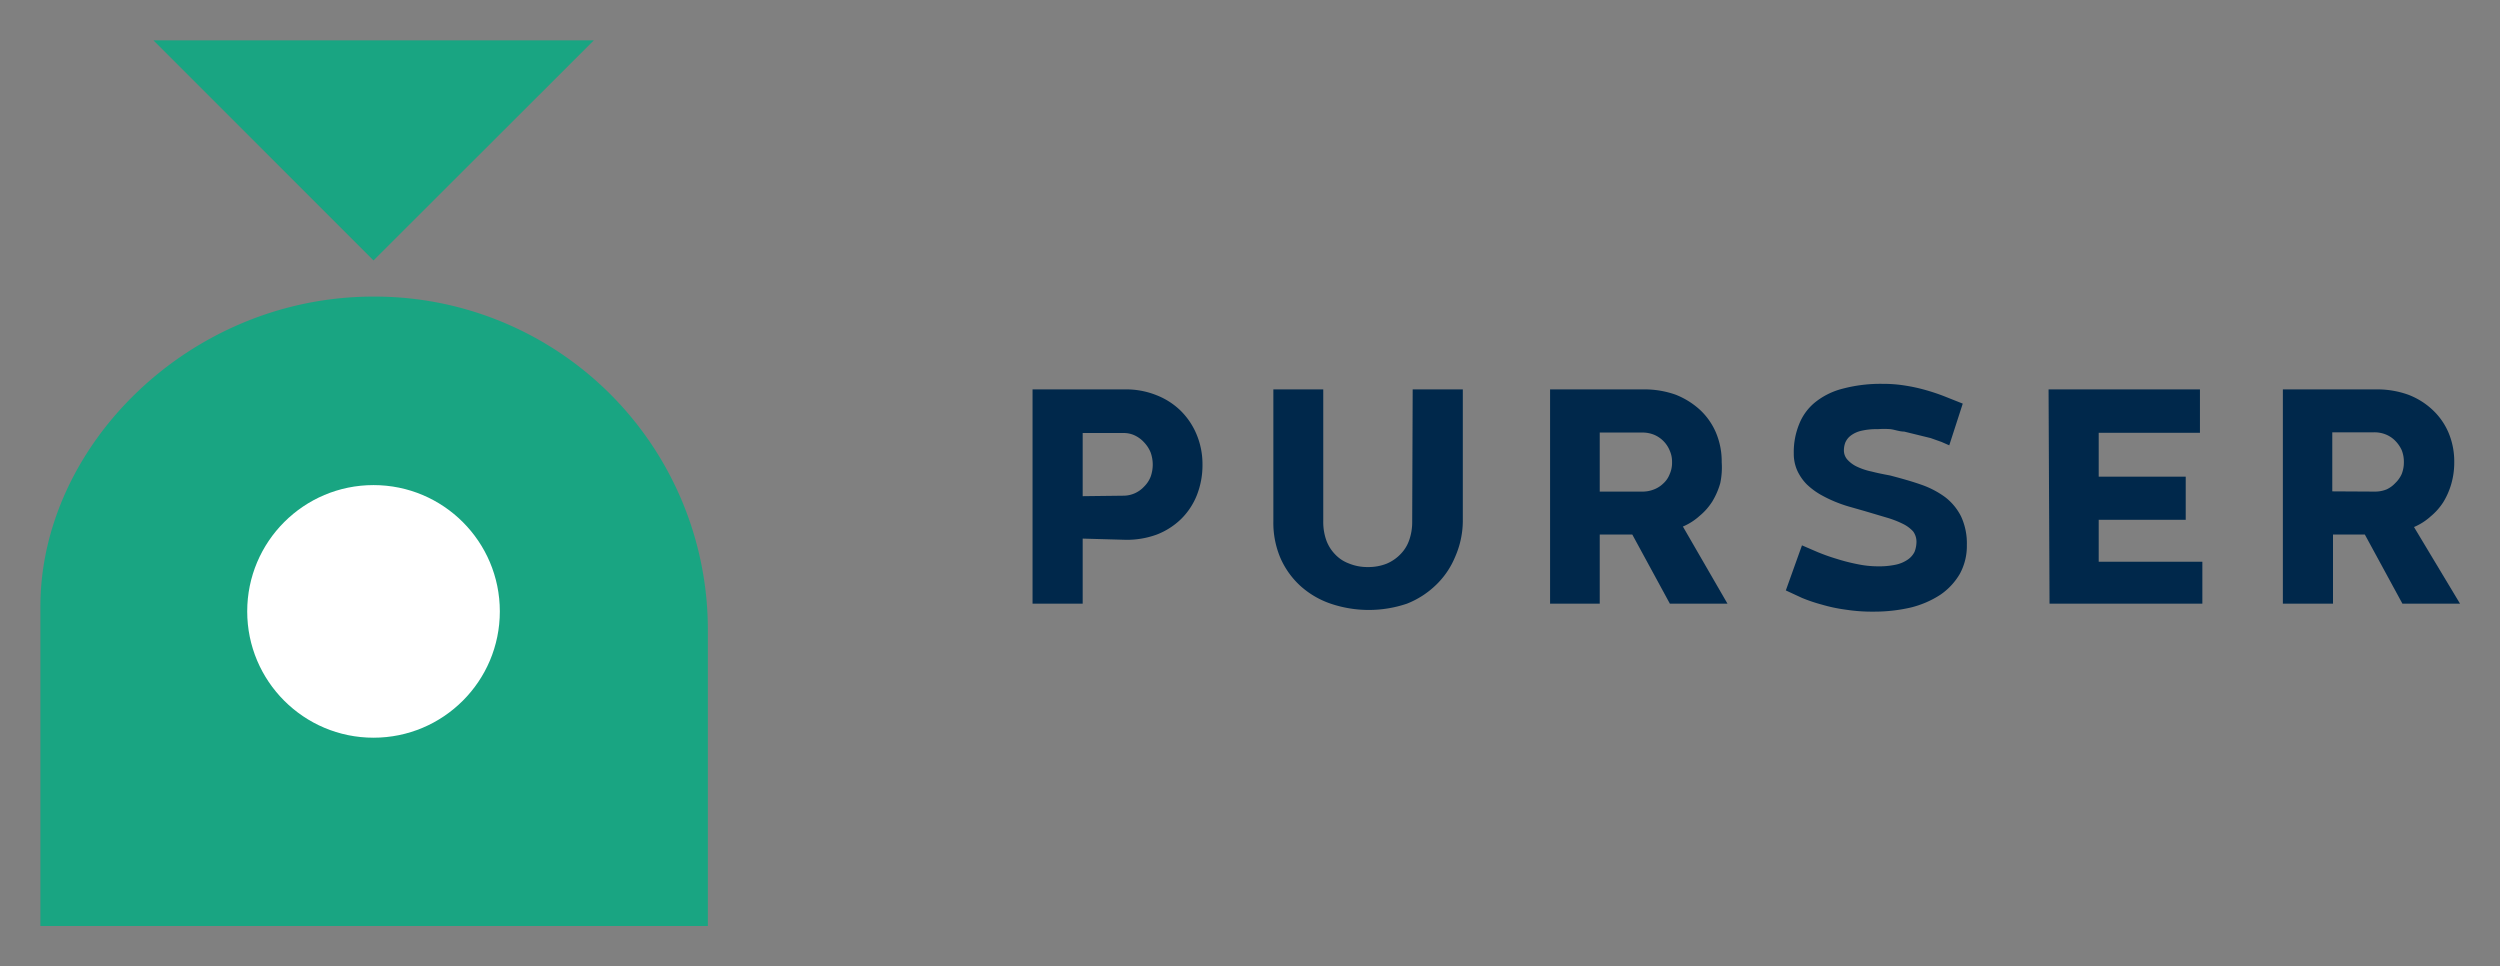 <?xml version="1.0" encoding="UTF-8" standalone="no"?>
<svg
   xmlns:dc="http://purl.org/dc/elements/1.1/"
   xmlns:cc="http://creativecommons.org/ns#"
   xmlns:rdf="http://www.w3.org/1999/02/22-rdf-syntax-ns#"
   xmlns:svg="http://www.w3.org/2000/svg"
   xmlns="http://www.w3.org/2000/svg"
   height="119.803"
   width="310"
   id="svg903"
   version="1.1"
   viewBox="0 0 310 119.803">
  <rect x="0" y="0" width="310" height="119.803" fill="#808080" stroke="none"/>
  <defs
     id="defs907" />
  <title
     id="title882">1</title>
  <g
     transform="matrix(2.989,0,0,2.989,-64.665,-29.758)"
     id="logos">
    <path
       id="path884"
       style="fill:#00284b"
       d="M 66.55,32.3 V 35 h -2.08 v -8.89 h 3.85 a 3.37,3.37 0 0 1 1.29,0.24 3,3 0 0 1 1,0.64 3,3 0 0 1 0.67,1 3.2,3.2 0 0 1 0.24,1.25 3.39,3.39 0 0 1 -0.23,1.25 2.88,2.88 0 0 1 -0.66,1 3,3 0 0 1 -1,0.64 3.6,3.6 0 0 1 -1.29,0.22 z m 1.68,-1.78 a 1.17,1.17 0 0 0 0.87,-0.38 1.17,1.17 0 0 0 0.27,-0.41 1.49,1.49 0 0 0 0,-1 1.32,1.32 0 0 0 -0.27,-0.42 1.24,1.24 0 0 0 -0.39,-0.29 1.06,1.06 0 0 0 -0.48,-0.1 h -1.68 v 2.62 z" />
    <path
       id="path886"
       style="fill:#00284b"
       d="m 80.24,26.11 h 2.08 v 5.48 A 3.74,3.74 0 0 1 82,33.06 3.42,3.42 0 0 1 81.21,34.22 3.65,3.65 0 0 1 80,35 a 4.93,4.93 0 0 1 -3.16,0 3.62,3.62 0 0 1 -1.25,-0.73 3.43,3.43 0 0 1 -0.83,-1.15 3.73,3.73 0 0 1 -0.3,-1.53 v -5.48 h 2.07 v 5.49 a 2.27,2.27 0 0 0 0.12,0.75 1.62,1.62 0 0 0 0.36,0.59 1.49,1.49 0 0 0 0.58,0.39 2,2 0 0 0 0.79,0.15 2.05,2.05 0 0 0 0.78,-0.14 1.72,1.72 0 0 0 0.58,-0.4 1.54,1.54 0 0 0 0.36,-0.59 2.25,2.25 0 0 0 0.12,-0.74 z" />
    <path
       id="path888"
       style="fill:#00284b"
       d="M 89.35,32.13 H 88 V 35 h -2.06 v -8.89 h 3.92 a 3.84,3.84 0 0 1 1.29,0.22 3.28,3.28 0 0 1 1,0.62 2.78,2.78 0 0 1 0.67,0.95 3.07,3.07 0 0 1 0.24,1.23 A 3.19,3.19 0 0 1 93,30 a 3.07,3.07 0 0 1 -0.33,0.76 2.54,2.54 0 0 1 -0.53,0.6 2.46,2.46 0 0 1 -0.69,0.44 L 93.3,35 h -2.39 z m 0.42,-1.78 a 1.28,1.28 0 0 0 0.48,-0.09 1.14,1.14 0 0 0 0.39,-0.25 1,1 0 0 0 0.26,-0.38 1.15,1.15 0 0 0 0.1,-0.5 1.13,1.13 0 0 0 -0.1,-0.49 1.2,1.2 0 0 0 -0.65,-0.65 1.28,1.28 0 0 0 -0.48,-0.09 H 88 v 2.45 z" />
    <path
       id="path890"
       style="fill:#00284b"
       d="m 96.39,32.58 0.65,0.28 a 8.11,8.11 0 0 0 0.79,0.28 7.73,7.73 0 0 0 0.86,0.22 4.14,4.14 0 0 0 0.84,0.09 3.33,3.33 0 0 0 0.76,-0.07 1.39,1.39 0 0 0 0.49,-0.21 0.84,0.84 0 0 0 0.28,-0.32 1.16,1.16 0 0 0 0.08,-0.42 A 0.72,0.72 0 0 0 101,32 1.43,1.43 0 0 0 100.58,31.69 4.09,4.09 0 0 0 99.91,31.43 L 99,31.16 98.44,31 a 5.53,5.53 0 0 1 -0.65,-0.22 5.38,5.38 0 0 1 -0.64,-0.31 2.93,2.93 0 0 1 -0.56,-0.42 2,2 0 0 1 -0.39,-0.56 1.7,1.7 0 0 1 -0.15,-0.73 3.06,3.06 0 0 1 0.22,-1.2 2.21,2.21 0 0 1 0.66,-0.91 3,3 0 0 1 1.15,-0.57 6.11,6.11 0 0 1 1.65,-0.2 5.65,5.65 0 0 1 0.93,0.07 7,7 0 0 1 0.87,0.19 8.33,8.33 0 0 1 0.8,0.27 l 0.73,0.29 -0.56,1.73 -0.32,-0.14 -0.45,-0.16 -0.53,-0.13 -0.57,-0.14 c -0.2,0 -0.39,-0.08 -0.57,-0.1 a 3.28,3.28 0 0 0 -0.52,0 2.75,2.75 0 0 0 -0.7,0.07 1.15,1.15 0 0 0 -0.43,0.2 0.72,0.72 0 0 0 -0.22,0.28 0.91,0.91 0 0 0 -0.06,0.32 0.57,0.57 0 0 0 0.15,0.4 1.25,1.25 0 0 0 0.4,0.29 2.73,2.73 0 0 0 0.61,0.2 c 0.23,0.06 0.48,0.11 0.75,0.16 0.46,0.12 0.89,0.24 1.29,0.38 a 3.76,3.76 0 0 1 1,0.52 2.32,2.32 0 0 1 0.66,0.8 2.66,2.66 0 0 1 0.24,1.19 2.41,2.41 0 0 1 -0.29,1.19 2.69,2.69 0 0 1 -0.81,0.87 4,4 0 0 1 -1.23,0.53 6.68,6.68 0 0 1 -1.52,0.17 7.13,7.13 0 0 1 -1.16,-0.08 6.62,6.62 0 0 1 -1,-0.21 6.7,6.7 0 0 1 -0.83,-0.28 l -0.67,-0.31 z" />
    <path
       id="path892"
       style="fill:#00284b"
       d="m 106.62,26.11 h 6.28 v 1.8 h -4.2 v 1.82 h 3.61 v 1.79 h -3.61 v 1.74 H 113 V 35 h -6.34 z" />
    <path
       id="path894"
       style="fill:#00284b"
       d="m 119.74,32.13 h -1.32 V 35 h -2.08 v -8.89 h 3.91 a 3.79,3.79 0 0 1 1.29,0.22 3.06,3.06 0 0 1 1,0.62 2.78,2.78 0 0 1 0.67,0.95 3.07,3.07 0 0 1 0.24,1.23 3.19,3.19 0 0 1 -0.12,0.89 3.07,3.07 0 0 1 -0.33,0.76 2.54,2.54 0 0 1 -0.53,0.6 2.46,2.46 0 0 1 -0.69,0.44 l 1.91,3.18 h -2.39 z m 0.42,-1.78 a 1.28,1.28 0 0 0 0.48,-0.09 1.14,1.14 0 0 0 0.36,-0.26 1.19,1.19 0 0 0 0.27,-0.38 1.31,1.31 0 0 0 0.09,-0.5 1.3,1.3 0 0 0 -0.09,-0.49 1.36,1.36 0 0 0 -0.27,-0.39 1.16,1.16 0 0 0 -0.39,-0.26 1.28,1.28 0 0 0 -0.48,-0.09 h -1.74 v 2.45 z" />
    <path
       id="path896"
       style="fill:#19a582"
       d="M 51,36.08 V 48.37 H 23.31 V 35.12 c 0,-6.67 6.19,-12.86 13.82,-12.86 A 13.82,13.82 0 0 1 51,36.08 Z" />
    <polygon
       id="polygon898"
       style="fill:#19a582"
       points="37.13,20.76 28,11.63 46.27,11.63 " />
    <circle
       id="circle900"
       style="fill:#ffffff"
       r="5.24"
       cy="35.32"
       cx="37.13" />
  </g>
</svg>
